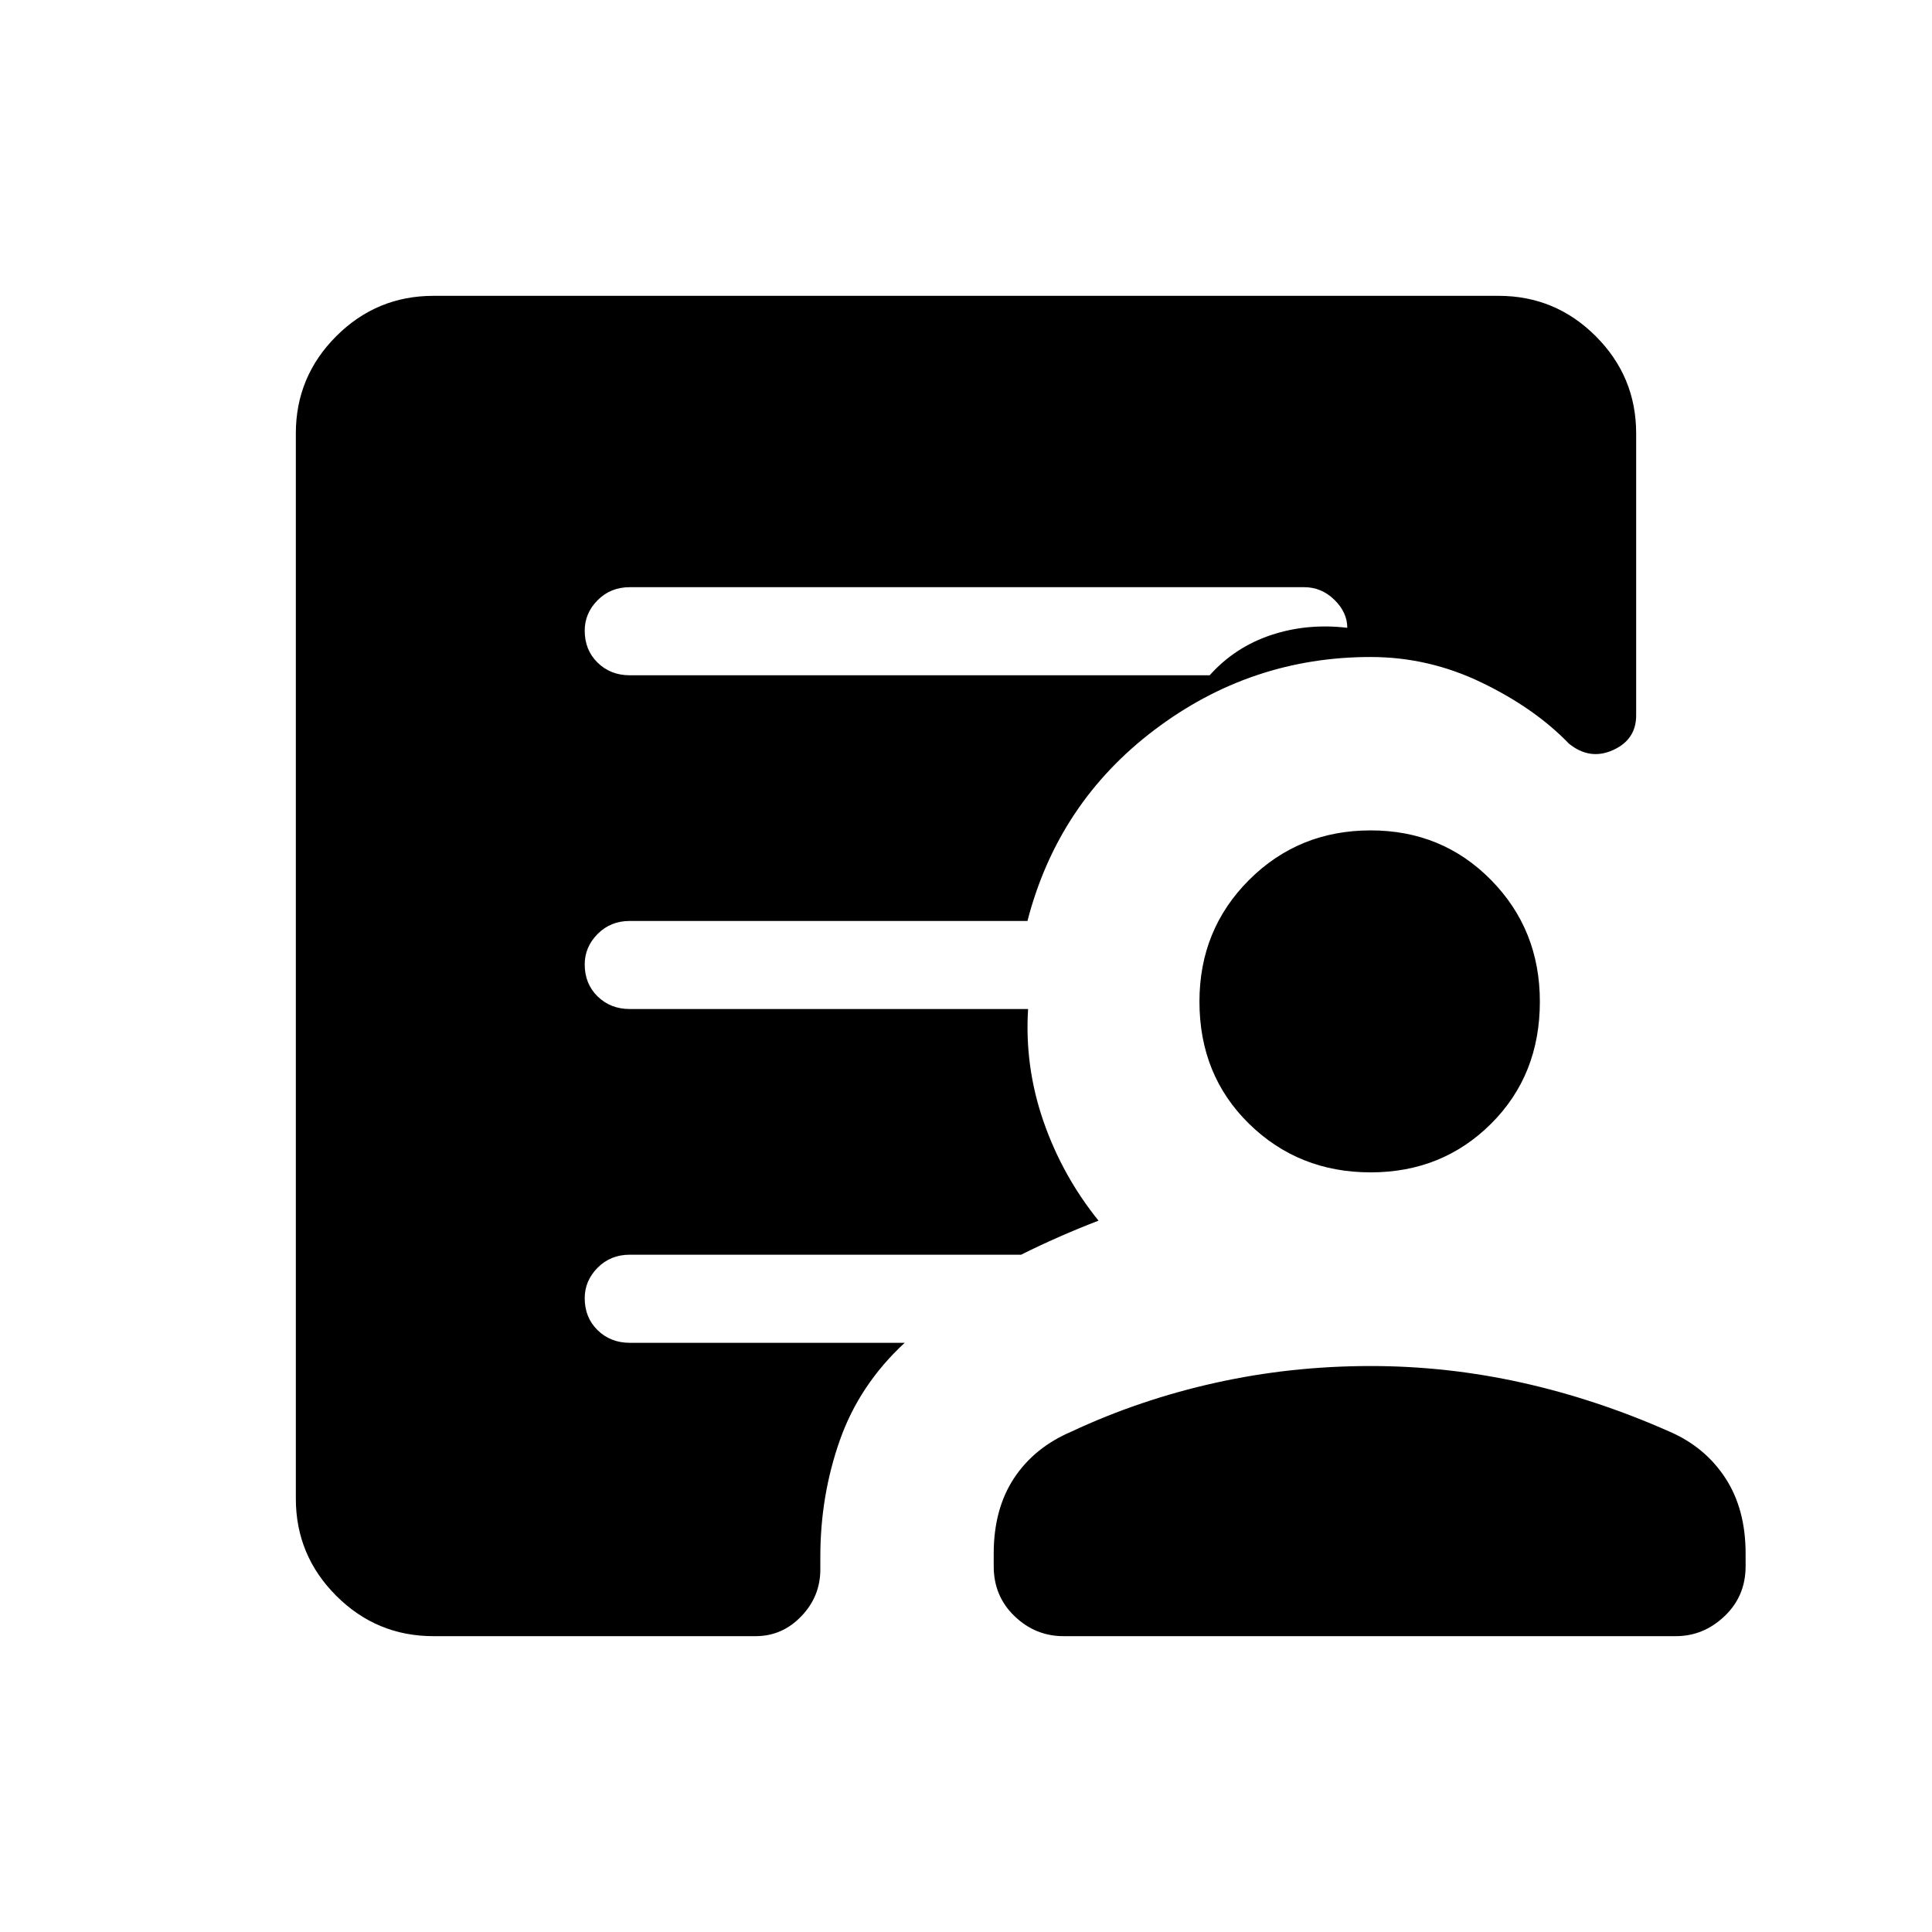 <svg xmlns="http://www.w3.org/2000/svg" height="48" viewBox="0 -960 960 960" width="48"><path d="M312.92-624.46h288.16q12.55-14 30.47-19.97 17.91-5.97 37.91-3.62 0-7.64-6.41-13.91-6.42-6.27-14.97-6.27H312.92q-9.55 0-15.97 6.47-6.41 6.47-6.41 15.12 0 9.64 6.41 15.91 6.42 6.27 15.97 6.27ZM215.38-147q-28.25 0-48.31-20.07Q147-187.13 147-215.38v-529.24q0-28.25 20.07-48.31Q187.13-813 215.38-813h529.24q28.25 0 48.31 20.07Q813-772.87 813-744.62v140.08q0 12.08-11.54 17.27-11.54 5.19-21.92-3.27-16.92-17.54-43.27-30.27t-55.19-12.73q-59.61 0-107.5 36.27t-63.04 94.89H312.92q-9.55 0-15.97 6.47-6.41 6.47-6.41 15.11 0 9.65 6.41 15.92 6.42 6.26 15.97 6.26h197.93q-1.77 28.54 7.61 55.7 9.39 27.15 27.39 49.46-10 3.84-19.62 8.08-9.61 4.23-18.85 8.84H312.92q-9.55 0-15.97 6.47-6.41 6.47-6.41 15.12 0 9.64 6.41 15.91 6.42 6.27 15.97 6.27h136.62q-22.46 20.77-32.19 48.32-9.73 27.56-9.73 57.91v6.39q0 13.44-9.48 23.29-9.47 9.86-22.68 9.86H215.38Zm313.08 0q-14.02 0-24.35-9.95-10.34-9.95-10.34-24.74v-6.39q0-22.07 10.06-37.37 10.07-15.29 28.48-23.17 34.02-15.92 71.55-24.26 37.52-8.35 77.22-8.35 37.9 0 74.99 8.23 37.08 8.23 73.55 24.38 17.64 7.65 27.7 23.06 10.06 15.41 10.06 37.48v6.39q0 14.79-10.45 24.74T832.69-147H528.46Zm152.62-230.46q-35.79 0-60.44-24.15Q596-425.75 596-462.31q0-35.79 24.64-60.43 24.65-24.64 60.44-24.64 35.55 0 59.81 24.64 24.26 24.64 24.26 60.43 0 36.56-24.26 60.7-24.26 24.15-59.81 24.15Z"/></svg>